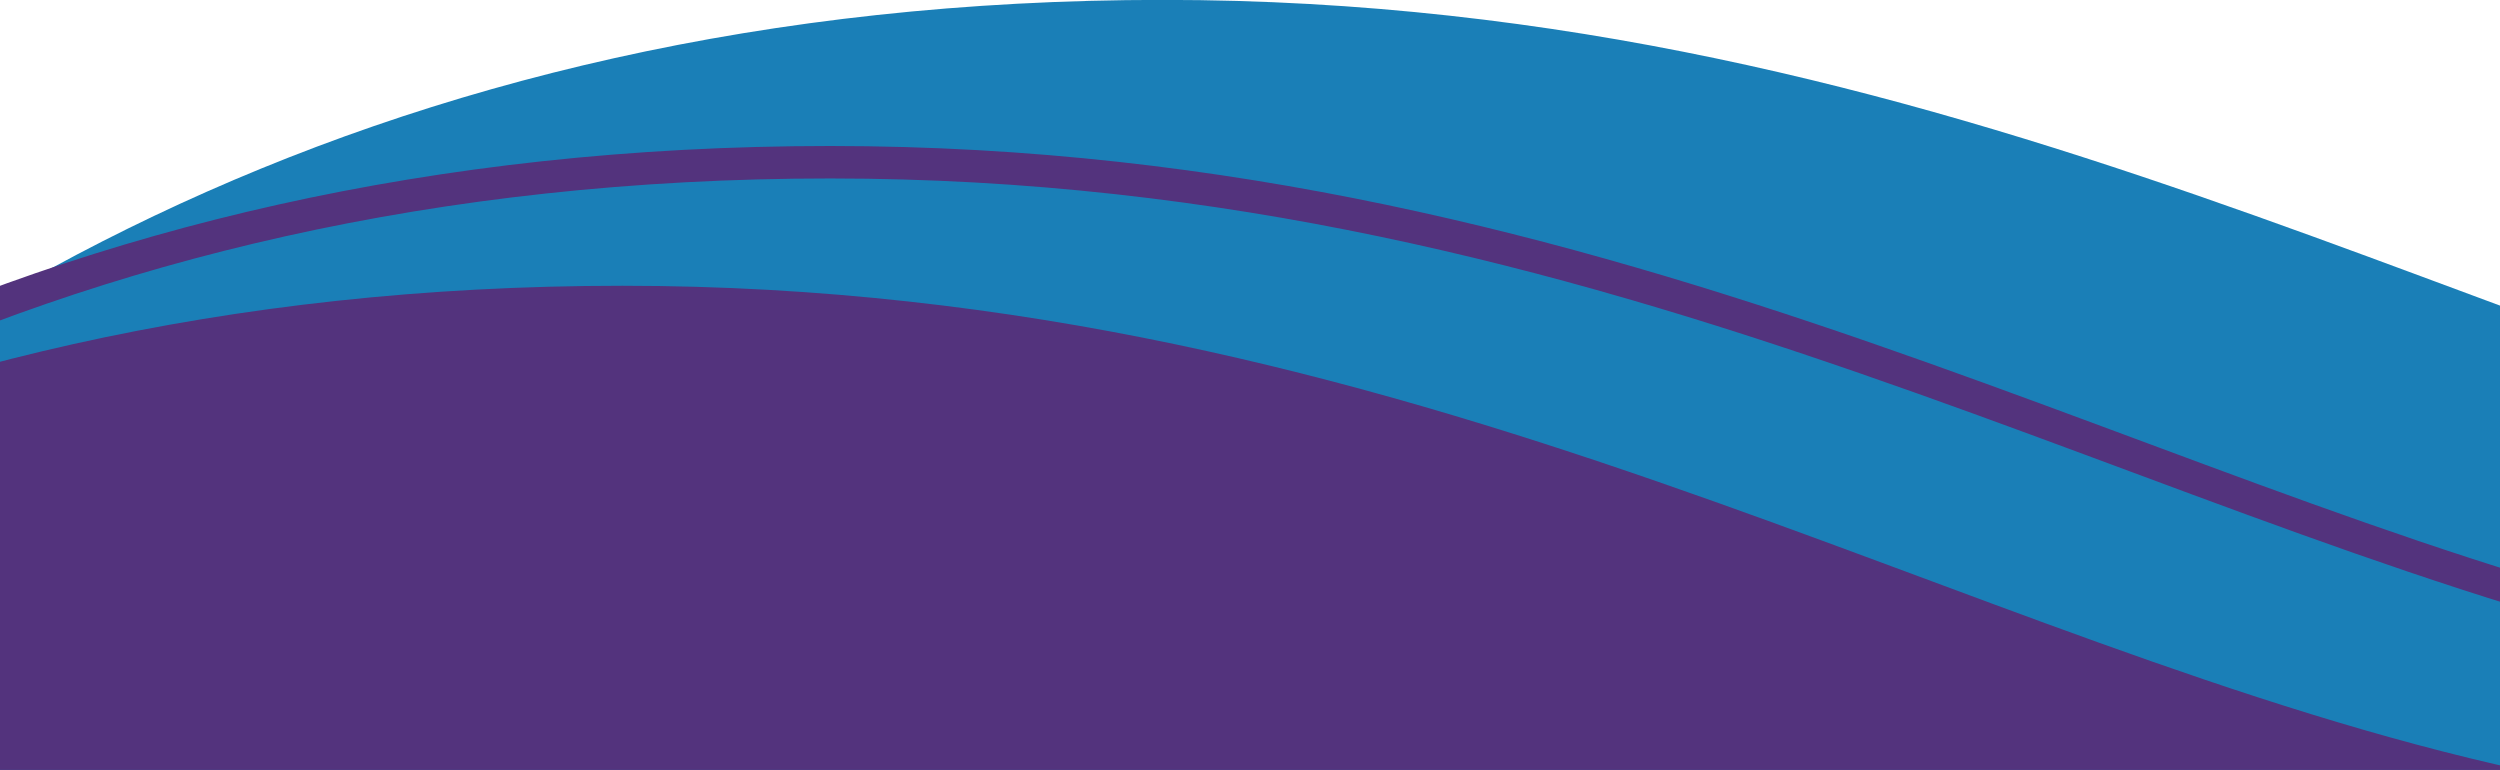 <svg width="539" height="166" viewBox="0 0 539 166" fill="none" xmlns="http://www.w3.org/2000/svg">
<path d="M250.752 -0.023C-91.495 -0.023 -214.047 287.476 -245.93 392.476C-277.813 497.476 -383.427 956.11 -383.427 956.11L1550.99 956.112C1569.59 580.112 1491.83 -518.845 1100.14 -98.811C717.544 311.479 593 -0.023 250.752 -0.023Z" fill="#1A7FB7"/>
<path d="M134.179 61.61C-208.069 61.61 -330.62 349.11 -362.503 454.11C-394.387 559.11 -500 1120.11 -500 1120.11L1434.42 1120.11C1453.02 744.112 1375.26 -457.212 983.57 -37.178C600.97 373.112 476.426 61.61 134.179 61.61Z" fill="#53337D"/>
<path d="M179.015 34.977C-163.233 34.977 -285.784 322.476 -317.667 427.476C-349.551 532.476 -455.164 1532.61 -455.164 1532.61L1479.26 1532.61C1497.85 1156.61 1420.09 -483.845 1028.41 -63.811C645.806 346.479 521.262 34.977 179.015 34.977Z" stroke="#53337D" stroke-width="7"/>
</svg>